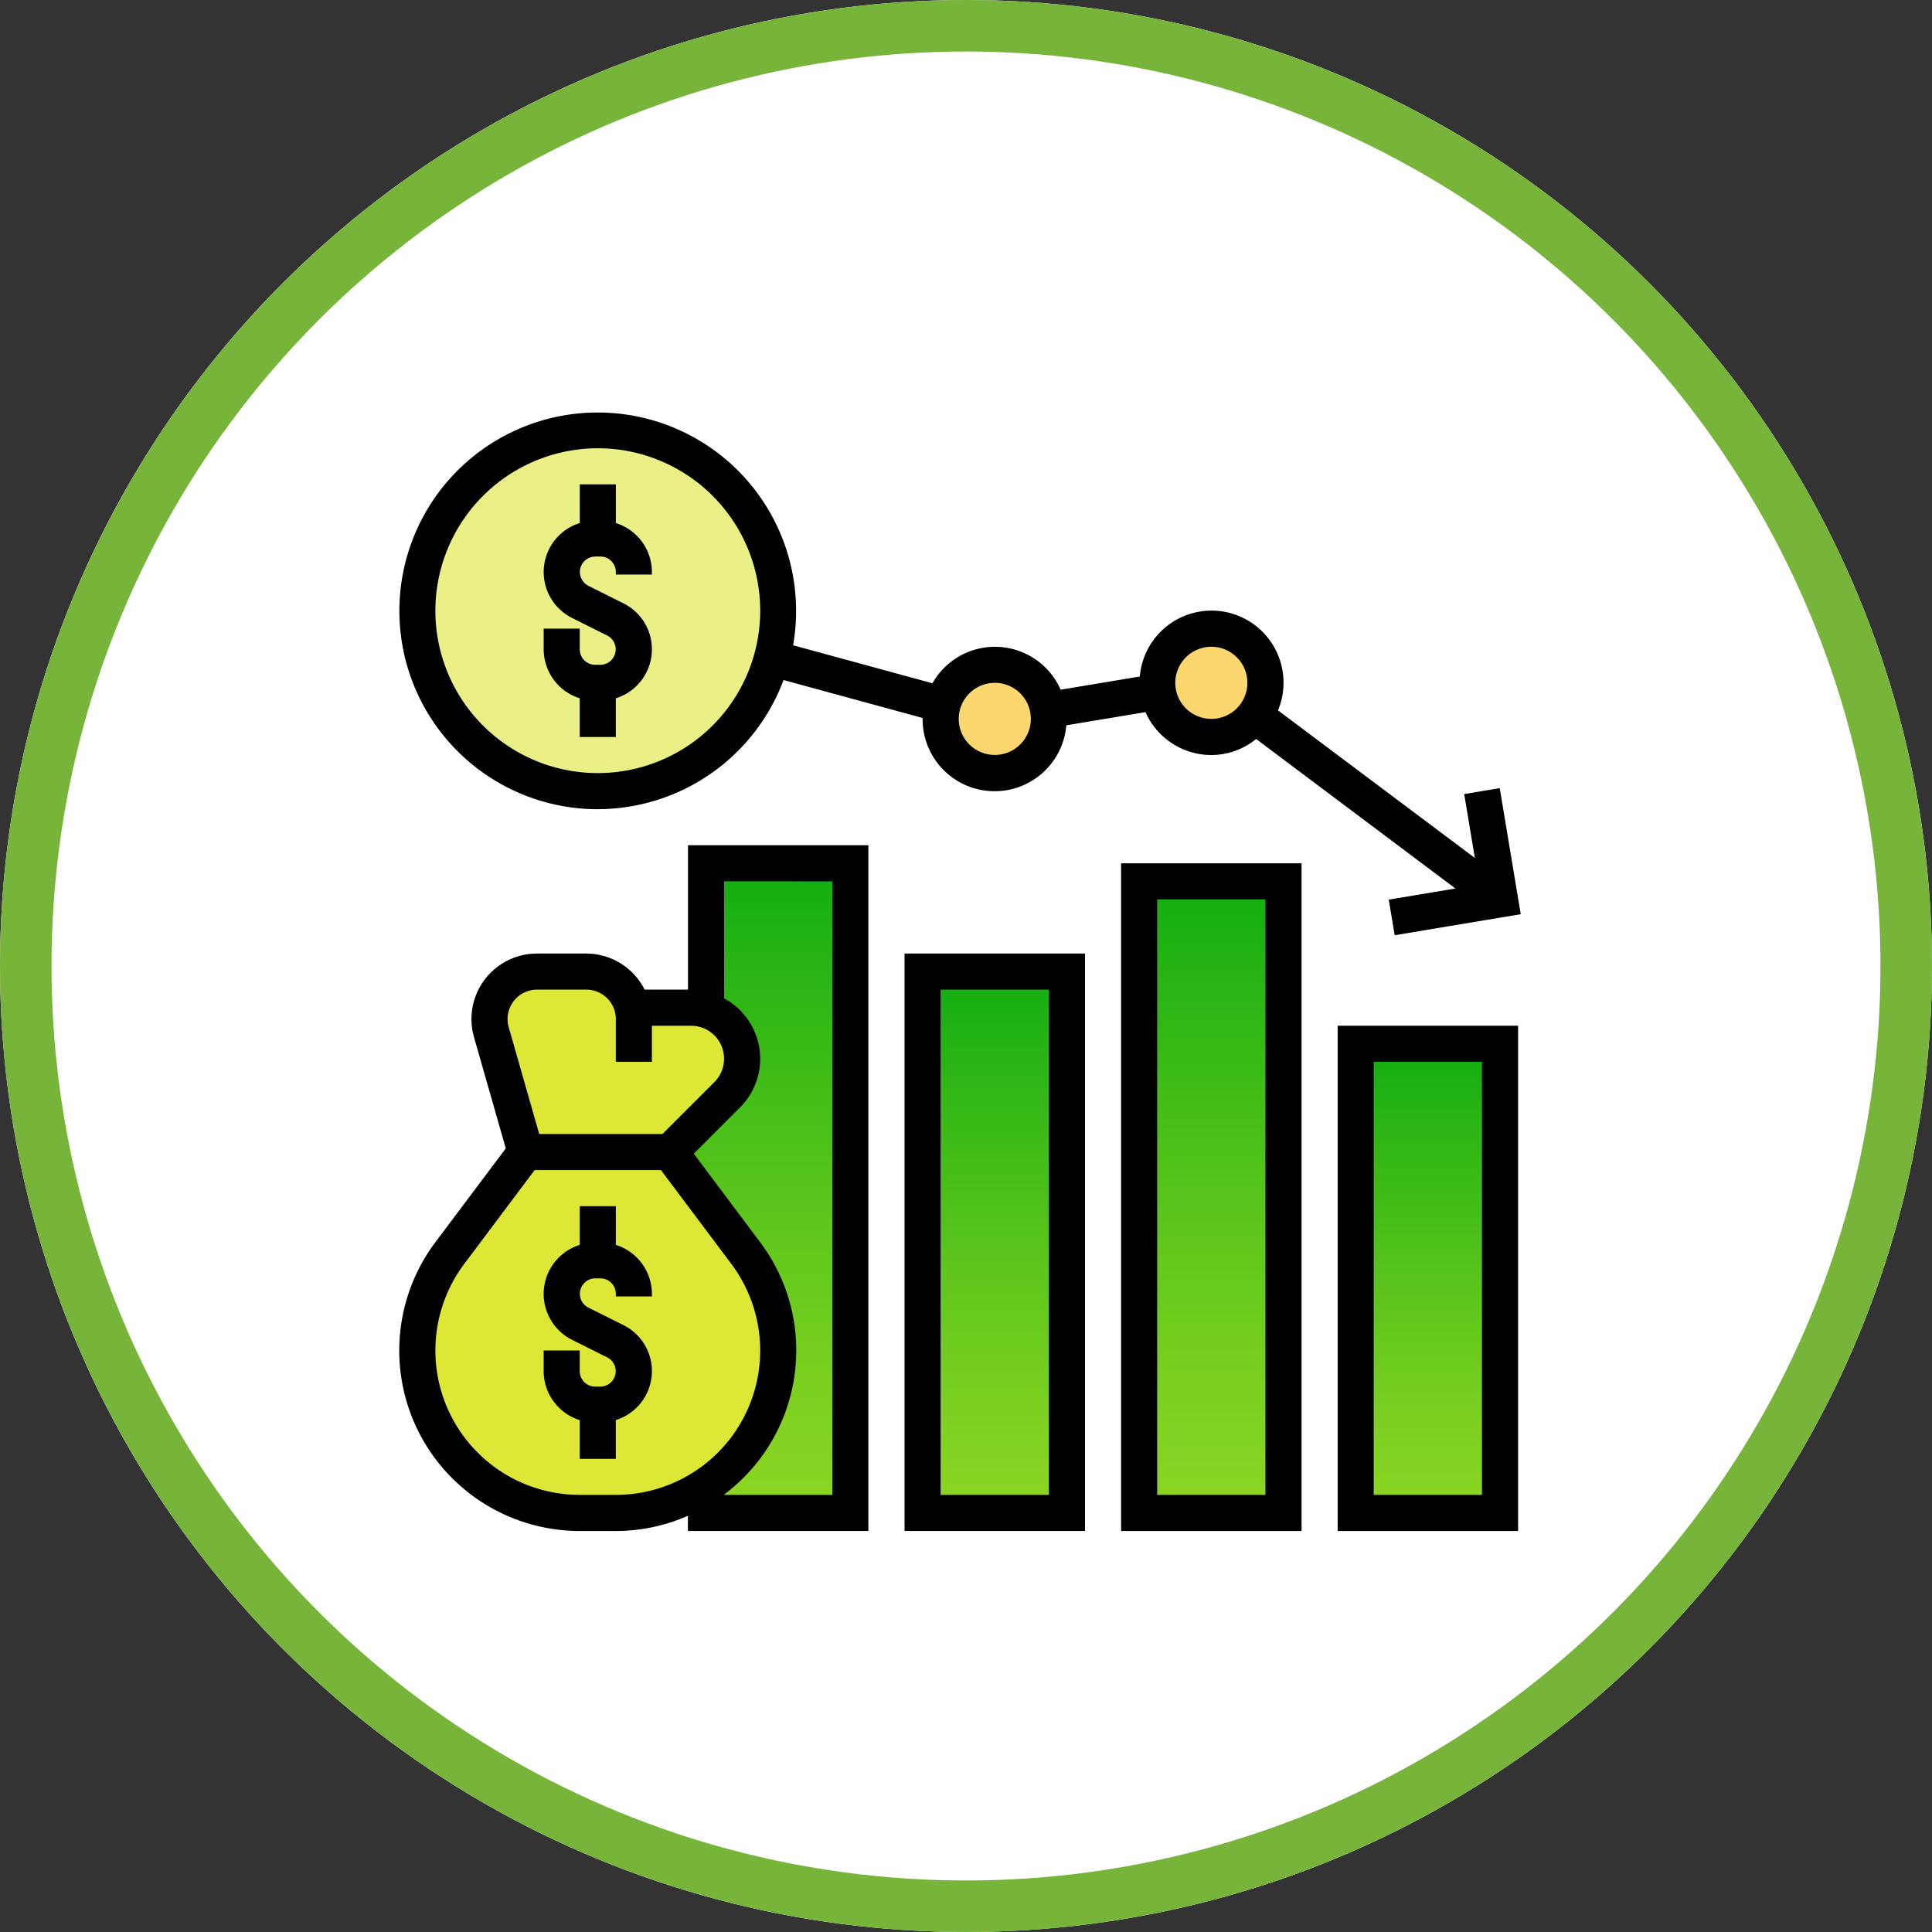 <svg xmlns="http://www.w3.org/2000/svg" xmlns:xlink="http://www.w3.org/1999/xlink" width="150" height="150" viewBox="0 0 150 150">
  <rect x="0" y="0" width="150" height="150" fill="#333333" stroke="none"/>
  <defs>
    <linearGradient id="linear-gradient" x1="0.5" x2="0.5" y2="1" gradientUnits="objectBoundingBox">
      <stop offset="0" stop-color="#12ad11"/>
      <stop offset="0.106" stop-color="#21b213"/>
      <stop offset="0.525" stop-color="#5bc51c"/>
      <stop offset="0.835" stop-color="#7fd121"/>
      <stop offset="1" stop-color="#8dd624"/>
    </linearGradient>
  </defs>
  <g id="Grupo_158126" data-name="Grupo 158126" transform="translate(10106 1458.18)">
    <g id="Grupo_158082" data-name="Grupo 158082">
      <g id="Grupo_158003" data-name="Grupo 158003" transform="translate(-11369 -12766)">
        <g id="Elipse_12782" data-name="Elipse 12782" transform="translate(1263 11307.82)" fill="#fff" stroke="#77b43a" stroke-width="4">
          <circle cx="75" cy="75" r="75" stroke="none"/>
          <circle cx="75" cy="75" r="73" fill="none"/>
        </g>
        <g id="Grupo_157988" data-name="Grupo 157988" transform="translate(1286 10979.473)">
          <g id="Grupo_157295" data-name="Grupo 157295" transform="translate(9.401 361.749)">
            <g id="Grupo_157286" data-name="Grupo 157286" transform="translate(57.443 15.411)">
              <path id="Trazado_210516" data-name="Trazado 210516" d="M112.879,394.876a4.2,4.2,0,0,1-7.51-1.836,3.652,3.652,0,0,1-.056-.686,4.2,4.2,0,1,1,7.566,2.522Z" transform="translate(-105.313 -388.151)" fill="#fcd770"/>
            </g>
            <g id="Grupo_157287" data-name="Grupo 157287" transform="translate(40.63 18.213)">
              <path id="Trazado_210517" data-name="Trazado 210517" d="M85.859,396.3a3.657,3.657,0,0,1,.056.686,4.2,4.2,0,1,1-8.406,0,4.228,4.228,0,0,1,4.2-4.2,4.2,4.2,0,0,1,4.147,3.517Z" transform="translate(-77.509 -392.785)" fill="#fcd770"/>
            </g>
            <g id="Grupo_157288" data-name="Grupo 157288">
              <path id="Trazado_210518" data-name="Trazado 210518" d="M38.338,376.675a14.01,14.01,0,1,1-14.01-14.01A13.94,13.94,0,0,1,38.338,376.675Z" transform="translate(-10.317 -362.665)" fill="#eaf086"/>
            </g>
            <g id="Grupo_157289" data-name="Grupo 157289" transform="translate(72.855 47.636)">
              <path id="Trazado_210519" data-name="Trazado 210519" d="M130.8,441.442h11.208v36.427H130.8Z" transform="translate(-130.8 -441.442)" fill="url(#linear-gradient)"/>
            </g>
            <g id="Grupo_157290" data-name="Grupo 157290" transform="translate(56.042 35.026)">
              <path id="Trazado_210520" data-name="Trazado 210520" d="M103,420.589H114.2v49.037H103Z" transform="translate(-102.996 -420.589)" fill="url(#linear-gradient)"/>
            </g>
            <g id="Grupo_157291" data-name="Grupo 157291" transform="translate(39.229 42.031)">
              <path id="Trazado_210521" data-name="Trazado 210521" d="M75.192,432.174H86.4v42.031H75.192Z" transform="translate(-75.192 -432.174)" fill="url(#linear-gradient)"/>
            </g>
            <g id="Grupo_157292" data-name="Grupo 157292" transform="translate(19.615 33.625)">
              <path id="Trazado_210522" data-name="Trazado 210522" d="M56.765,418.272V468.71H45.557v-2.13a12.6,12.6,0,0,0,3.082-18.045l-5.884-7.846,4.441-4.441a3.956,3.956,0,0,0-1.681-6.6l.042-.168V418.272Z" transform="translate(-42.755 -418.272)" fill="url(#linear-gradient)"/>
            </g>
            <g id="Grupo_157293" data-name="Grupo 157293" transform="translate(5.604 42.031)">
              <path id="Trazado_210523" data-name="Trazado 210523" d="M30.681,434.976h4.553a3.666,3.666,0,0,1,1.121.168,3.956,3.956,0,0,1,1.681,6.6L33.6,446.185H22.387l-2.662-9.317a3.427,3.427,0,0,1-.14-1.009,3.683,3.683,0,0,1,3.685-3.684h3.839a3.68,3.68,0,0,1,3.572,2.8Z" transform="translate(-19.585 -432.174)" fill="#dce736"/>
            </g>
            <g id="Grupo_157294" data-name="Grupo 157294" transform="translate(0 56.042)">
              <path id="Trazado_210524" data-name="Trazado 210524" d="M18.723,455.344H29.932l5.884,7.846a12.613,12.613,0,0,1-10.087,20.175h-2.8A12.609,12.609,0,0,1,12.839,463.19Z" transform="translate(-10.317 -455.344)" fill="#dce736"/>
            </g>
          </g>
          <g id="Grupo_157296" data-name="Grupo 157296" transform="translate(8 360.348)">
            <path id="Trazado_210525" data-name="Trazado 210525" d="M29.338,386.225v3.005h2.8v-3.005a3.984,3.984,0,0,0,.591-7.372L30,377.486a1.2,1.2,0,0,1,.533-2.267h.408a1.2,1.2,0,0,1,1.2,1.2v.2h2.8v-.2a3.992,3.992,0,0,0-2.8-3.8v-3.005h-2.8v3.005a3.984,3.984,0,0,0-.591,7.372l2.731,1.366a1.2,1.2,0,0,1-.534,2.267h-.408a1.2,1.2,0,0,1-1.2-1.2v-1.605h-2.8v1.605A3.992,3.992,0,0,0,29.338,386.225Z" transform="translate(-15.327 -364.011)"/>
            <path id="Trazado_210526" data-name="Trazado 210526" d="M32.14,465.3v-3.005h-2.8V465.3a3.984,3.984,0,0,0-.591,7.372l2.731,1.366a1.2,1.2,0,0,1-.534,2.267h-.408a1.2,1.2,0,0,1-1.2-1.2V473.5h-2.8v1.605a3.989,3.989,0,0,0,2.8,3.8v3.005h2.8V478.9a3.984,3.984,0,0,0,.591-7.372L30,470.165a1.2,1.2,0,0,1,.533-2.267h.408a1.2,1.2,0,0,1,1.2,1.2v.2h2.8v-.2A3.992,3.992,0,0,0,32.14,465.3Z" transform="translate(-15.327 -400.648)"/>
            <path id="Trazado_210527" data-name="Trazado 210527" d="M23.412,391.171a15.423,15.423,0,0,0,14.421-10.026l10.805,2.946c0,.025-.007.049-.007.074a5.589,5.589,0,0,0,11.158.495l6.146-1.024a5.6,5.6,0,0,0,5.113,3.332,5.544,5.544,0,0,0,3.479-1.246L90,397.331l-5.177.863.46,2.764,9.787-1.632-1.631-9.788L90.68,390l.827,4.958L76.224,383.5a5.548,5.548,0,0,0,.428-2.133,5.589,5.589,0,0,0-11.158-.495l-6.146,1.024a5.572,5.572,0,0,0-9.953-.5l-10.82-2.951a15.4,15.4,0,1,0-15.162,12.729Zm47.636-12.61a2.8,2.8,0,1,1-2.8,2.8A2.805,2.805,0,0,1,71.047,378.561Zm-16.813,2.8a2.8,2.8,0,1,1-2.8,2.8A2.8,2.8,0,0,1,54.235,381.363ZM23.412,363.15a12.61,12.61,0,1,1-12.61,12.61A12.624,12.624,0,0,1,23.412,363.15Z" transform="translate(-8 -360.348)"/>
            <path id="Trazado_210528" data-name="Trazado 210528" d="M30.417,427.163h-3.37a5.075,5.075,0,0,0-4.521-2.8H18.693a5.087,5.087,0,0,0-4.893,6.485l2.469,8.643L10.8,446.778a14.011,14.011,0,0,0,11.209,22.417h2.8a13.908,13.908,0,0,0,5.6-1.179v1.179h14.01v-53.24H30.417Zm-11.724,0h3.833a2.289,2.289,0,0,1,2.287,2.286v3.318h2.8v-2.8h3.043a2.562,2.562,0,0,1,1.812,4.372l-4.034,4.034h-9.57l-2.37-8.3a2.262,2.262,0,0,1-.088-.626A2.289,2.289,0,0,1,18.693,427.163Zm3.318,39.229a11.21,11.21,0,0,1-8.967-17.935l5.464-7.284h9.807l5.464,7.284a11.209,11.209,0,0,1-8.966,17.935Zm19.614-47.636v47.636H33.219v-.027a13.98,13.98,0,0,0,2.8-19.588L30.865,439.9l3.585-3.585a5.334,5.334,0,0,0-1.231-8.475v-9.087Z" transform="translate(-8 -382.33)"/>
            <path id="Trazado_210529" data-name="Trazado 210529" d="M72.875,474.69H86.886V429.857H72.875Zm2.8-42.031h8.406v39.229H75.677Z" transform="translate(-33.646 -387.826)"/>
            <path id="Trazado_210530" data-name="Trazado 210530" d="M100.679,470.111H114.69V418.272H100.679Zm2.8-49.037h8.406v46.235h-8.406Z" transform="translate(-44.637 -383.246)"/>
            <path id="Trazado_210531" data-name="Trazado 210531" d="M128.483,478.354h14.01V439.125h-14.01Zm2.8-36.427h8.406v33.625h-8.406Z" transform="translate(-55.628 -391.489)"/>
          </g>
        </g>
      </g>
    </g>
  </g>
</svg>
